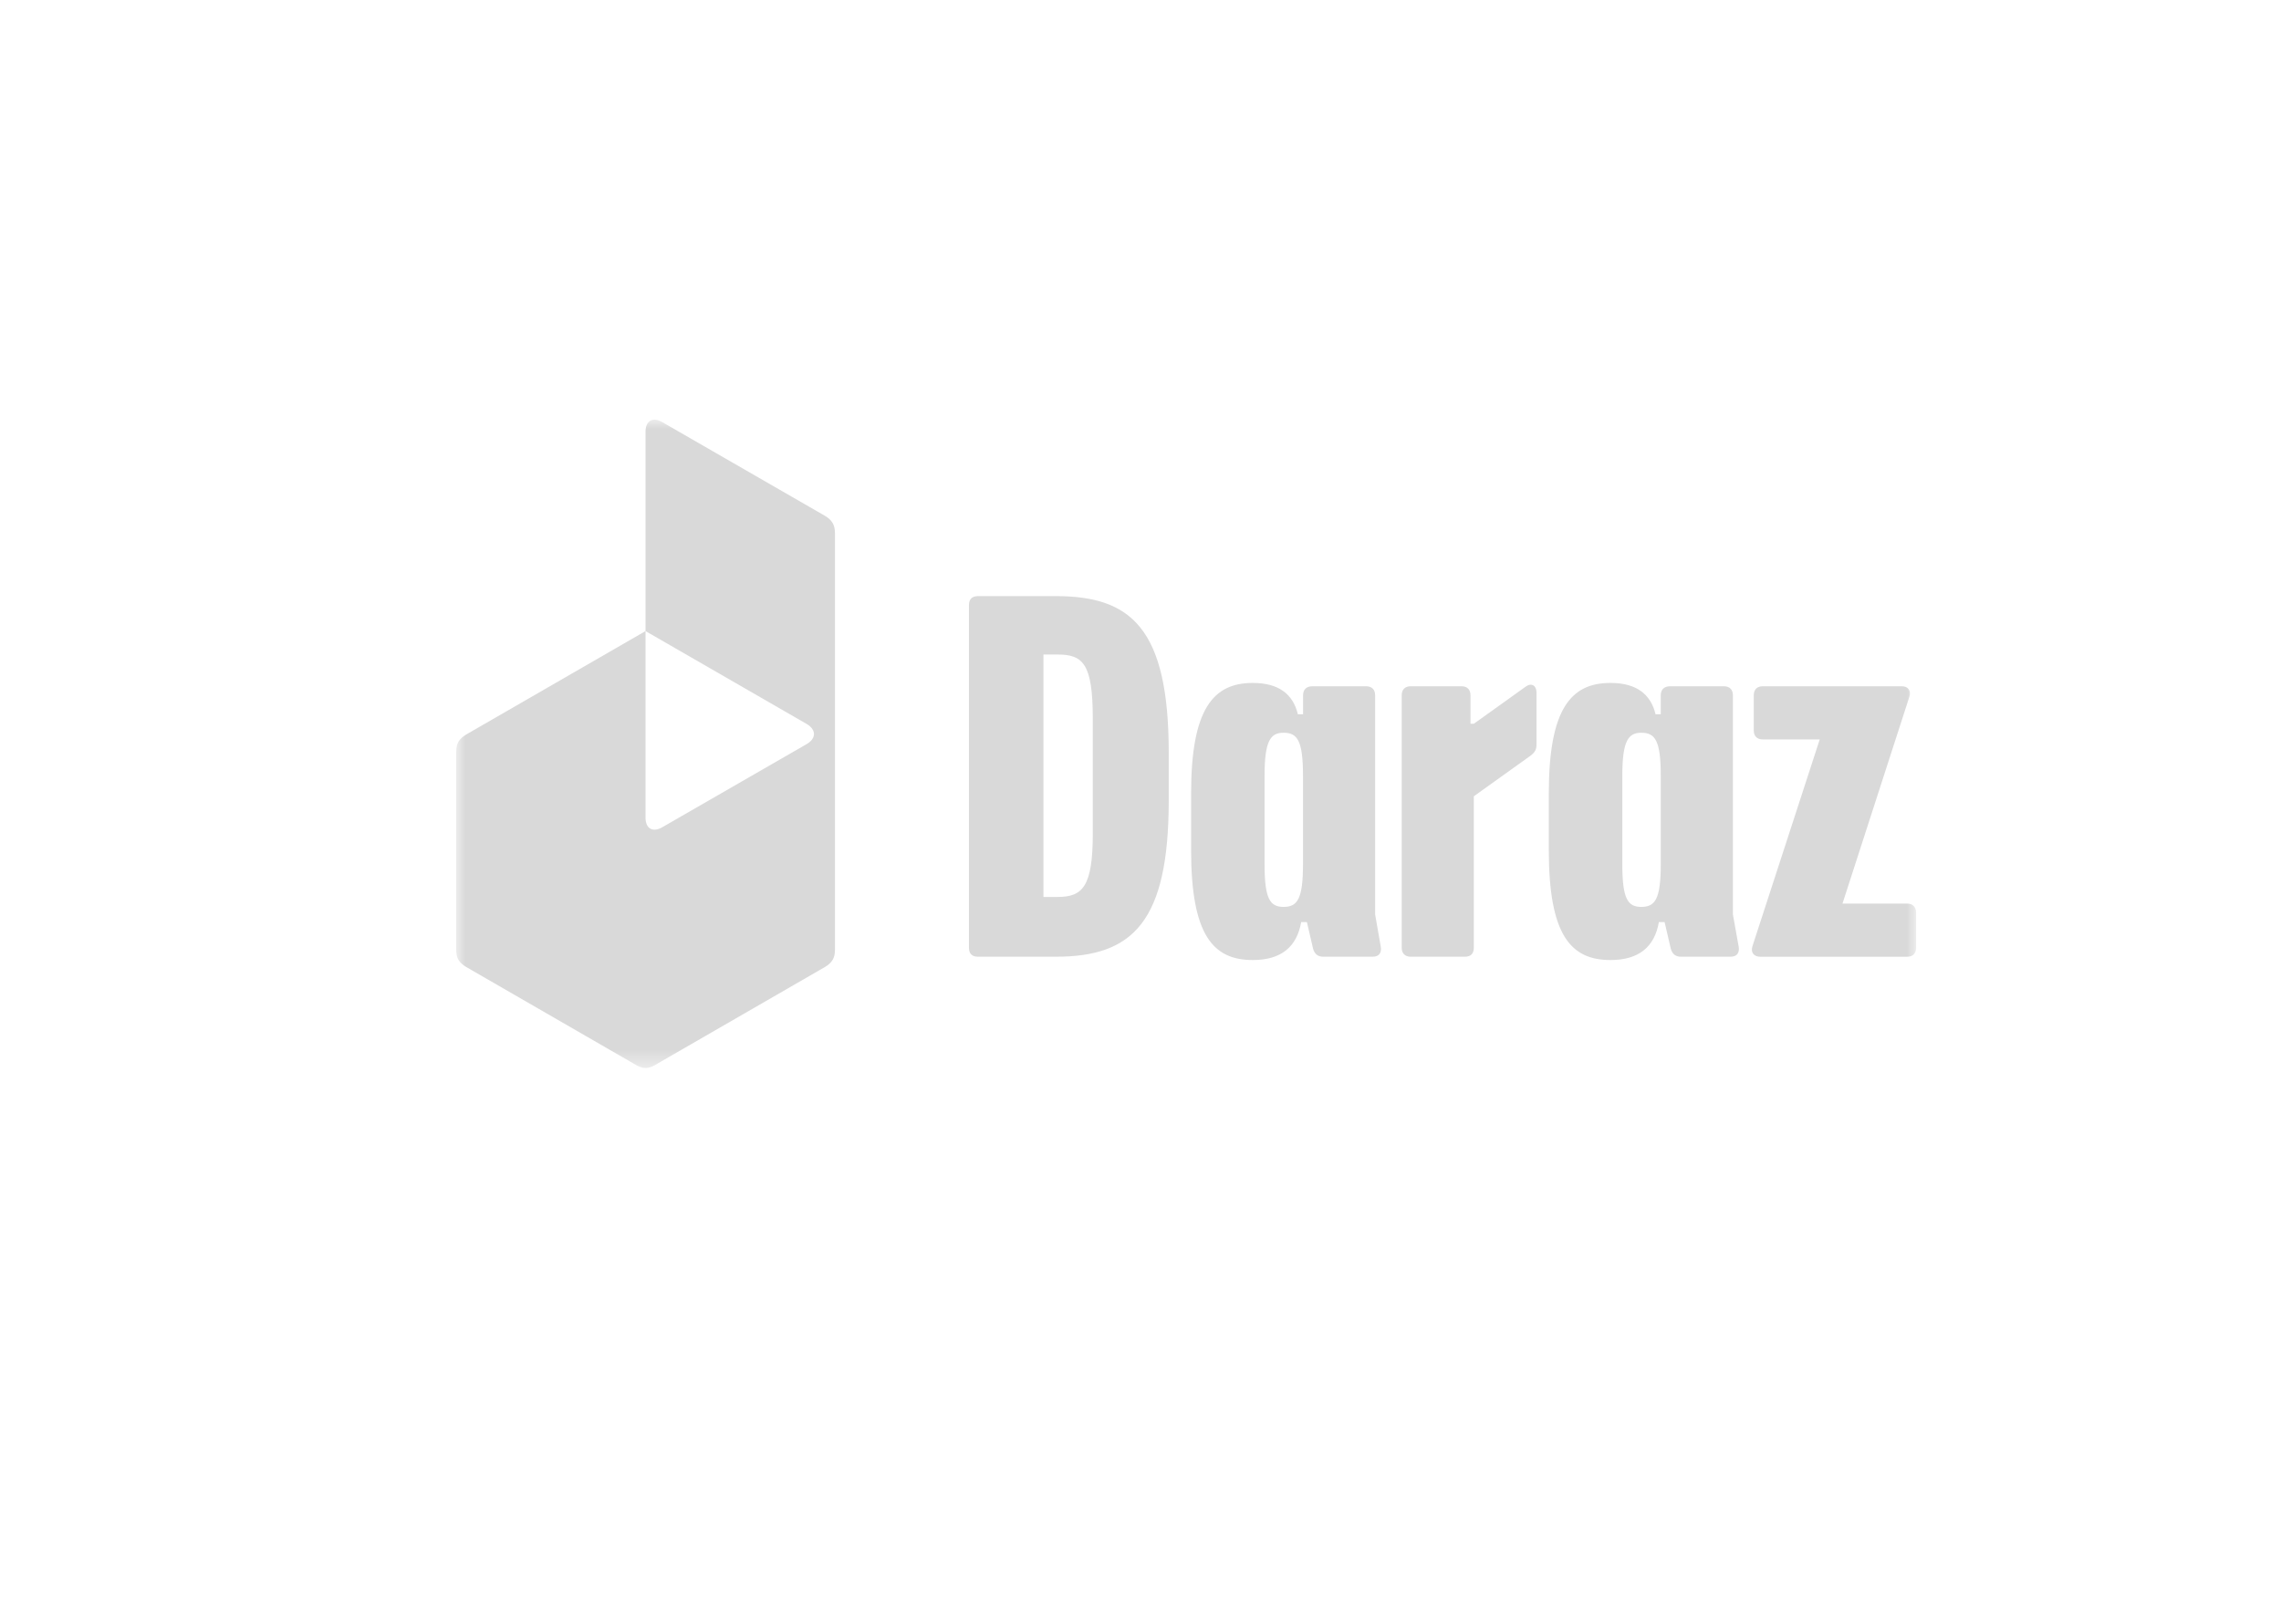 <svg width="125" height="89" viewBox="0 0 125 89" fill="none" xmlns="http://www.w3.org/2000/svg">
<mask id="mask0_1_245" style="mask-type:luminance" maskUnits="userSpaceOnUse" x="25" y="23" width="80" height="36">
<path d="M105 23H25V58.526H105V23Z" fill="white"/>
</mask>
<g mask="url(#mask0_1_245)">
<path d="M104.506 49.519H100.969L104.636 38.181C104.74 37.843 104.557 37.609 104.22 37.609H96.601C96.287 37.609 96.107 37.791 96.107 38.104V40.029C96.107 40.343 96.289 40.523 96.601 40.523H99.722L96.033 51.861C95.929 52.199 96.112 52.433 96.475 52.433H104.51C104.824 52.433 105.004 52.251 105.004 51.938V50.013C105 49.701 104.818 49.519 104.506 49.519Z" fill="#D9D9D9"/>
<path d="M94.964 50.117V38.104C94.964 37.79 94.781 37.609 94.469 37.609H91.531C91.193 37.609 91.011 37.791 91.011 38.104V39.144H90.725C90.465 38.051 89.684 37.427 88.255 37.427C86.097 37.427 84.875 38.831 84.875 43.486V46.581C84.875 51.235 86.071 52.613 88.255 52.613C89.815 52.613 90.673 51.885 90.907 50.533H91.221L91.559 51.989C91.638 52.275 91.819 52.431 92.109 52.431H94.839C95.203 52.431 95.333 52.196 95.281 51.882L94.964 50.117ZM91.011 47.361C91.011 49.284 90.697 49.701 89.945 49.701C89.217 49.701 88.904 49.284 88.904 47.387V42.498C88.904 40.573 89.243 40.157 89.945 40.157C90.699 40.157 91.011 40.573 91.011 42.524V47.361Z" fill="#D9D9D9"/>
<path d="M83.6 37.635L80.766 39.664H80.584V38.104C80.584 37.79 80.402 37.609 80.09 37.609H77.308C76.994 37.609 76.814 37.791 76.814 38.104V51.937C76.814 52.251 76.996 52.431 77.308 52.431H80.272C80.61 52.431 80.766 52.249 80.766 51.937V43.639L83.887 41.404C84.122 41.221 84.201 41.065 84.201 40.806V37.947C84.198 37.557 83.912 37.401 83.6 37.635Z" fill="#D9D9D9"/>
<path d="M75.358 50.117V38.104C75.358 37.79 75.176 37.609 74.863 37.609H71.929C71.591 37.609 71.409 37.791 71.409 38.104V39.144H71.123C70.863 38.051 70.083 37.427 68.653 37.427C66.495 37.427 65.273 38.831 65.273 43.486V46.581C65.273 51.235 66.469 52.613 68.653 52.613C70.213 52.613 71.071 51.885 71.305 50.533H71.619L71.957 51.989C72.035 52.275 72.217 52.431 72.506 52.431H75.225C75.589 52.431 75.719 52.196 75.667 51.882L75.358 50.117ZM71.405 47.361C71.405 49.284 71.091 49.701 70.339 49.701C69.611 49.701 69.299 49.284 69.299 47.387V42.498C69.299 40.573 69.637 40.157 70.339 40.157C71.093 40.157 71.405 40.573 71.405 42.524V47.361Z" fill="#D9D9D9"/>
<path d="M57.858 32.669H53.594C53.256 32.669 53.099 32.851 53.099 33.163V51.937C53.099 52.251 53.256 52.431 53.594 52.431H57.858C62.096 52.431 64.047 50.507 64.047 43.85V41.25C64.047 34.411 61.967 32.669 57.858 32.669ZM59.886 45.67C59.886 48.583 59.337 49.155 57.962 49.155H57.182V35.87H57.96C59.338 35.87 59.885 36.365 59.885 39.355L59.886 45.67Z" fill="#D9D9D9"/>
<path d="M45.204 28.266L36.311 23.144C35.791 22.83 35.375 23.039 35.375 23.663V34.585L44.216 39.681C44.736 39.995 44.736 40.461 44.216 40.773L36.311 45.325C35.791 45.639 35.375 45.429 35.375 44.806V34.585L25.549 40.253C25.157 40.489 25 40.748 25 41.189V52.058C25 52.5 25.157 52.765 25.549 52.995L34.832 58.351C35.225 58.587 35.534 58.587 35.924 58.351L45.207 52.995C45.599 52.759 45.756 52.5 45.756 52.058V29.2C45.75 28.76 45.594 28.5 45.204 28.266Z" fill="#D9D9D9"/>
</g>
</svg>
